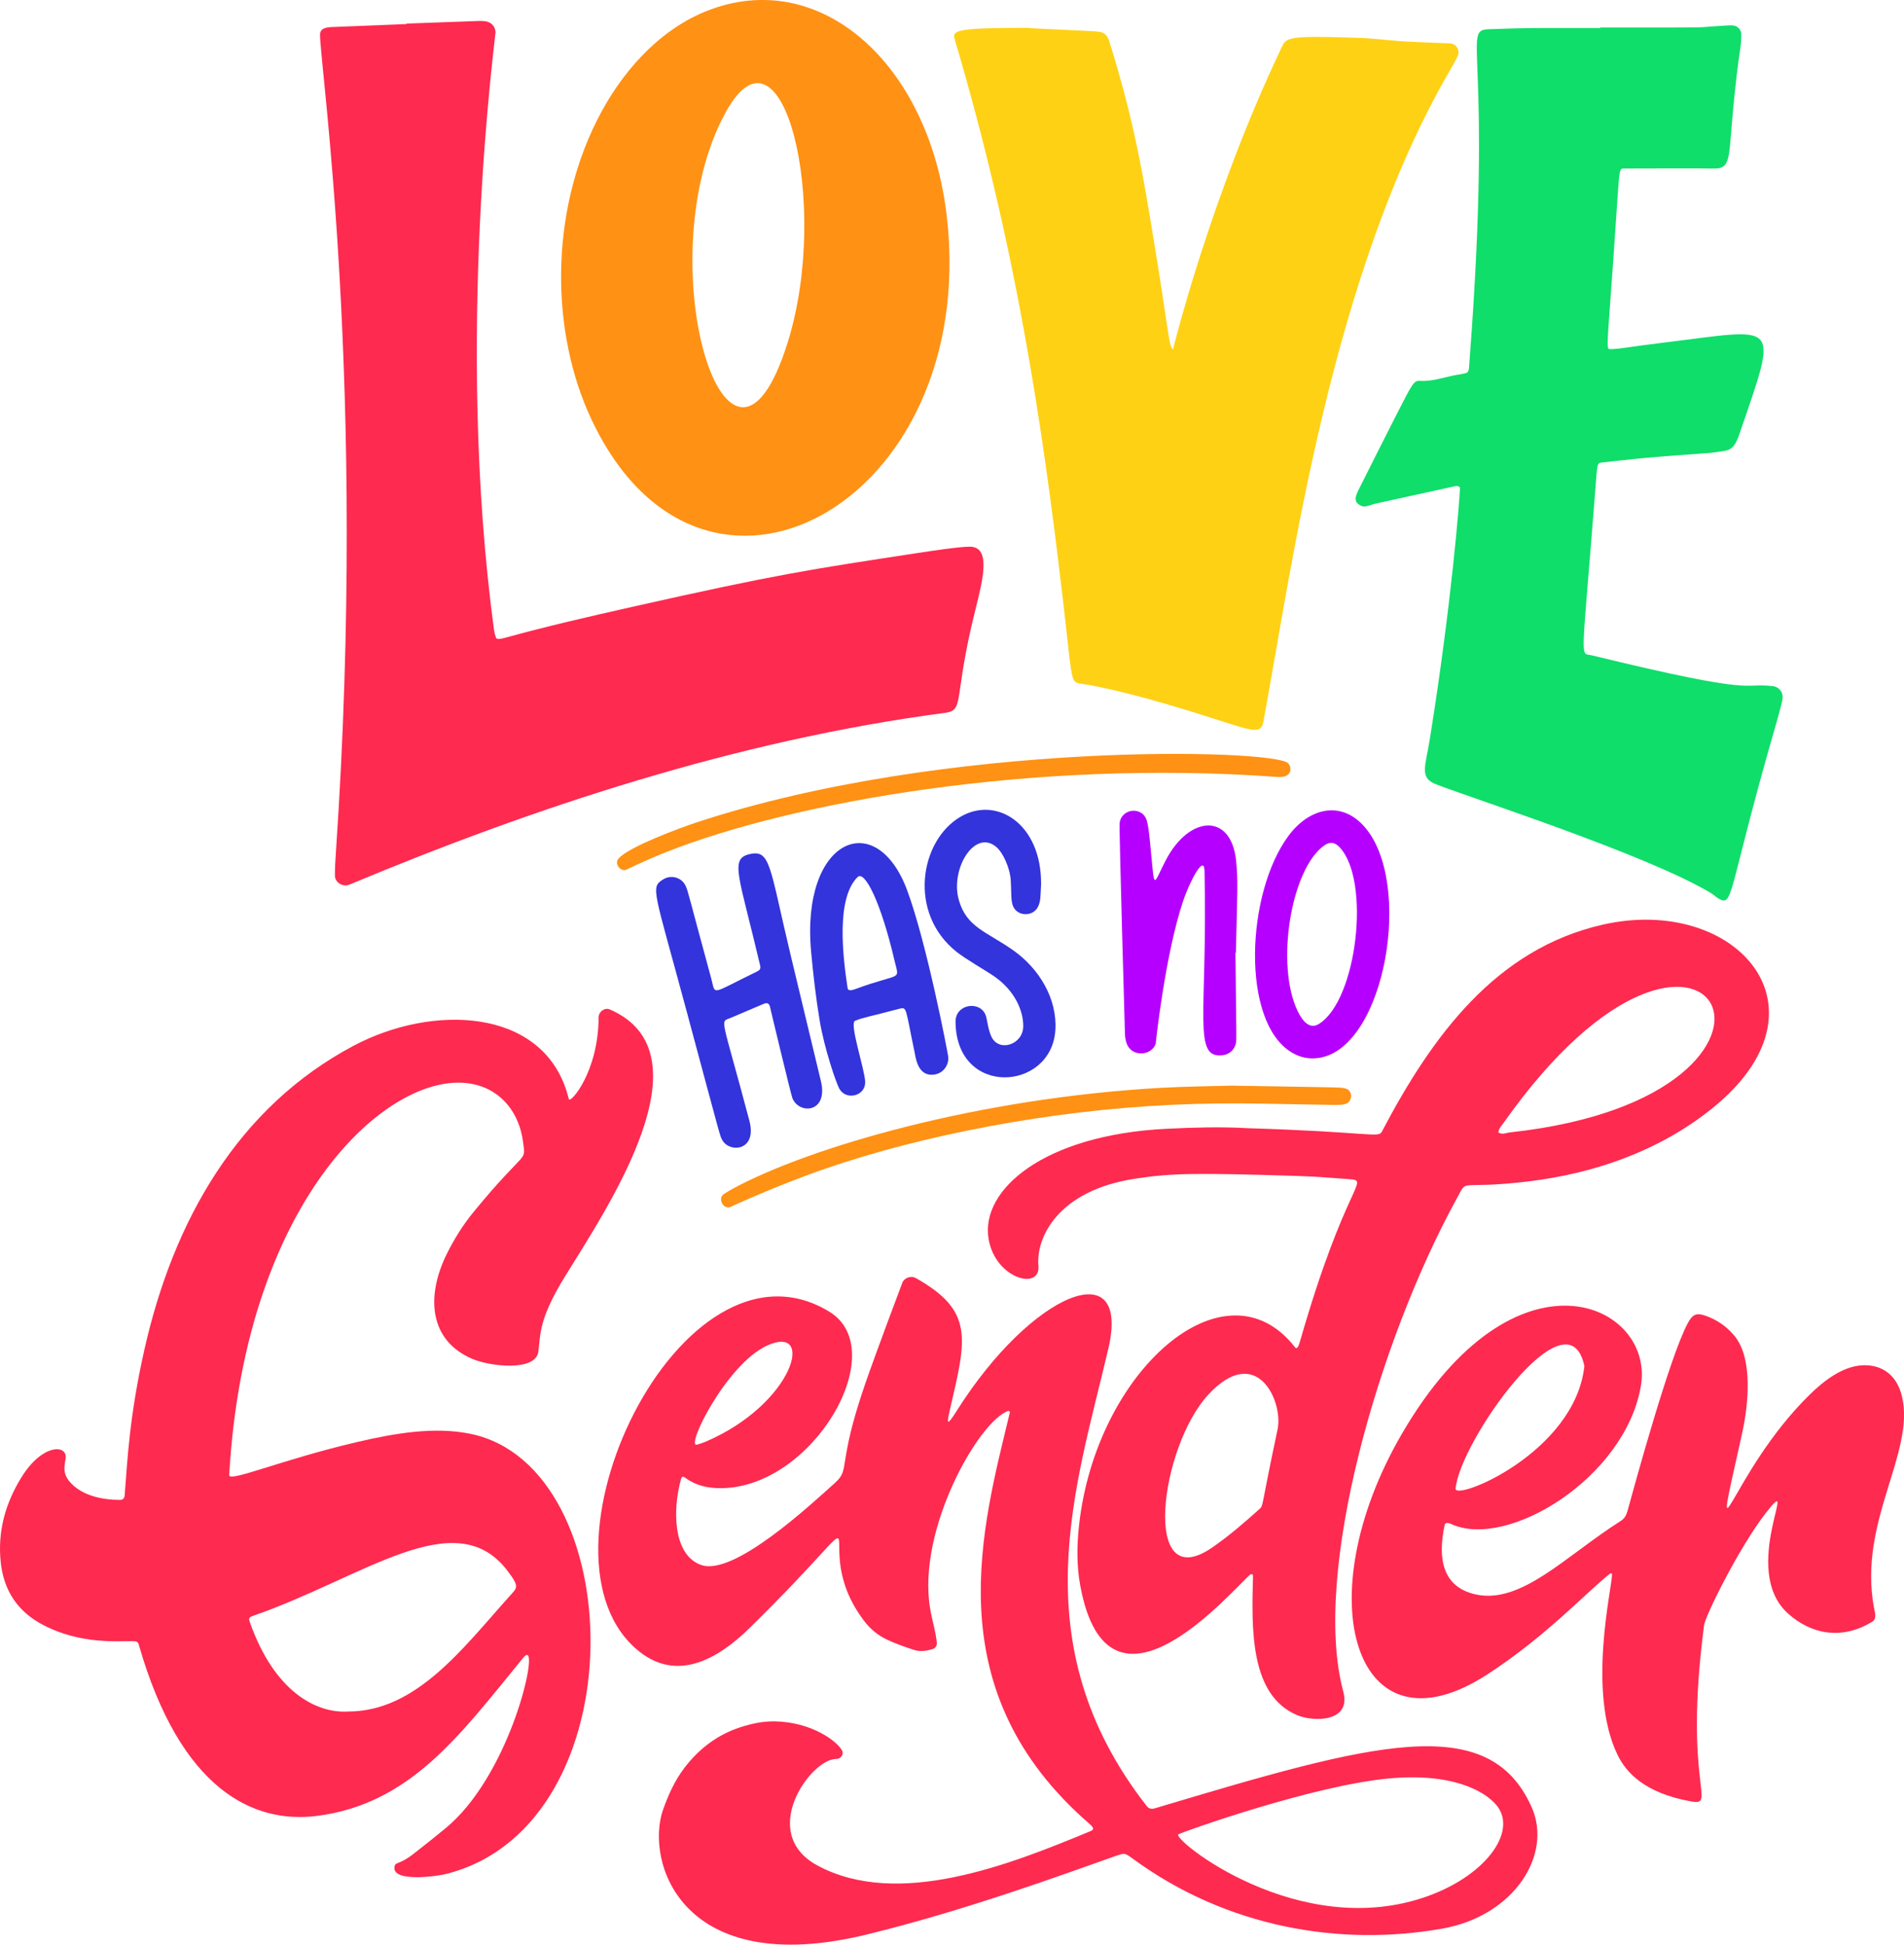 <svg xmlns="http://www.w3.org/2000/svg" width="1057.36" height="1080" viewBox="0 0 1057.36 1080"><g id="a"/><g id="b"><g id="c"><g id="d"><g><path d="M249.29 1040.38c-7.67 2.07-30.91 4.76-30.25-3.2.3-3.6 1.89-.8 10.78-7.74 5.96-4.65 11.88-9.35 17.71-14.16 34.16-28.24 50.08-93.68 45.47-96.05-1.09-.56-2.5 1.57-4.36 3.84-33.45 40.79-61.02 78.96-112.85 85.46-34.94 4.38-75.56-14.32-98.74-95.18-.83-2.89-3.14-1.59-14.91-1.84-10.37-.21-20.54-1.77-30.26-5.48-3.62-1.38-7.19-3.03-10.52-5.01-12.5-7.42-19.3-18.65-20.91-32.94-1.94-17.29 2.46-33.16 11.58-47.81 11.5-18.47 25.21-18.04 24.45-10.58-.35 3.45-2.16 7.97 2.05 13.02 6.65 7.98 18.27 10.28 28.12 10.3 1.57.0 2.44-.85 2.58-2.54 1.47-18.39 2.51-43.43 10.95-80.92 16.1-71.49 51.76-134.57 116.2-168.78 43.53-23.11 104.03-21.17 118.44 25.78.4 1.3.69 2.65 1.15 3.93.83 2.35 16.31-15.05 16.47-45.52.02-3.12 3.35-5.58 6.22-4.34 56.46 24.48-1.24 109.89-25.06 148.55-14.77 23.98-13.37 32.4-14.65 41.58-1.54 11-26.63 8.22-36.68 3.93-23.97-10.23-25.88-34.76-14.02-58.55 4.1-8.23 8.96-15.99 14.79-23.1 29.7-36.23 28.97-26.8 27.4-39-1.92-14.88-11.08-28.46-27.74-31.95-44.45-9.31-126.49 61.44-135.42 217.1-.25 4.27 28.69-8.39 70.78-18.26 21.63-5.07 43.42-8.69 63.23-4.61 88.4 18.2 93.28 215.56-11.99 244.03zm-55.97-89.85c37.91-.02 63.72-35.17 89.85-64.27 4.09-4.56 5.47-4.95-1.39-13.94-28.95-37.98-79.94 3.8-140.92 24.95-2.74.95-2.9 1.4-1.99 3.97 13.6 38.35 36.8 50.37 54.45 49.3z" fill="#fe2a50"/><path d="M225.72 13.1c13.28-.49 26.55-.98 39.83-1.44 1.37-.05 2.76-.03 4.11.17 3.16.47 5.37 2.83 5.52 6.08.1 2.2-22.91 169.48-.76 332.39.18 1.34.62 2.66 1.07 3.94.37 1.07 3.38.41 4.47.11 23.61-6.51 47.48-12 71.37-17.37 80.66-18.15 98.21-20.67 158.51-29.89 7.97-1.22 22.77-3.44 28.62-3.47 11.95-.07 7.55 17.72 3.22 34.98-12.59 50.18-5.63 55.82-17.02 57.32-115.99 15.26-229.48 53.06-330.73 95.43-3.44 1.44-7.9-1.22-7.93-4.97-.04-4.34.24-8.7.54-13.04 17.66-259.39-9.11-438.46-8.81-454.19.08-4.2 4.85-4.06 8.87-4.22 13.05-.53 26.09-1.05 39.14-1.57v-.28z" fill="#fe2a50"/><path d="M629.32 1032.46c-4.75-3.47-4.51-3.57-10.58-1.42-28.93 10.25-82.65 29.97-137.41 43.34-103.19 25.19-123.21-40.76-113.09-69.36 2.91-8.24 6.49-16.17 11.81-23.16 8.11-10.65 18.34-18.47 31.19-22.63 6.14-1.99 12.46-3.32 18.89-3.23 20.79.3 35.18 11.29 37.64 16.47.69 1.46-.25 4.39-3.72 4.44-13.91.22-43.54 41.29-9.84 59.27 44.57 23.78 106.15-.39 151.25-19.17 3.47-1.44.94-2.76-4.34-7.56-80.9-73.51-55.62-161.36-40.26-225.21.04-.17-.65-.77-.84-.7-16.46 5.54-50.85 66.08-43.5 109.66 1.28 7.61 3.29 13.48 3.75 19.51.1 1.28-1.07 2.81-2.27 3.15-3.55 1.02-7.04 1.62-10.77.36-4.99-1.69-9.96-3.38-14.73-5.65-5.07-2.42-9.23-5.88-12.62-10.35-34.67-45.7 18.16-76.53-63.4 3.76-18.66 18.37-40.59 29.55-61.12 13.49-66.28-51.85 22.76-239.25 105.2-188.99 35.13 21.42-9 97.97-60.4 98.01-7.04.0-13.63-1.39-19.42-5.65-1.45-1.07-2.11-.87-2.52.56-4.7 16.49-4.74 42.4 11.35 47.81 18.09 6.08 60.4-33.32 74.1-45.63 8.88-7.97.93-9 16.84-55.13 5.46-15.84 19.67-53.66 20.6-56.07 1.03-2.67 4.68-4.13 7.46-2.58 32.47 18.22 28.08 33.7 19.19 72.09-2.06 8.88-2.37 11.05 3.86 1.18 41.07-64.96 96.43-88.14 83.93-34.27-17.6 75.8-49.32 163.59 21.15 254.08 1.28 1.64 2.63 2.01 4.77 1.37 120.81-36.16 185.19-54.5 209.15-.52 11.62 26.18-9.53 60.27-49.71 67.38-56.9 10.07-119.59-.68-171.57-38.66zm164.01 20.43c33.22-12.1 50.45-37.42 36.69-51.51-2.75-2.81-5.93-5.04-9.41-6.83-14.78-7.6-33.26-8.35-49.7-6.8-41.5 3.91-111.87 28.8-116.47 30.96-4.48 2.09 66.93 60.38 138.9 34.18zm-367.34-305.6c-22.64 10.38-45.58 56.96-38.94 55.03 1.53-.45 3.08-.9 4.54-1.52 49.46-21.07 61.39-65.88 34.4-53.5z" fill="#fe2a50"/><path d="M571.43 15.61c48.52 2.34 30.66 1.47 38.44 1.98 3.15.21 5.09 1.99 5.99 4.85 12.84 40.78 18.05 70.24 22.43 96.23 11.16 66.19 10.42 72.89 13.11 75.43.0.0 20.67-84.63 60.6-168.34 2.42-5.08 4.49-6.06 42.78-4.71 8.46.3 16.88 1.43 25.34 1.98 4.03.26 25.37 1.07 25.39 1.08 3.5.5 5.44 4.01 3.91 7.22-1.27 2.68-2.78 5.26-4.27 7.84-65.94 113.53-87.26 273.32-103.48 361.26-1.77 9.58-7.2 4.36-52.72-9.04-34.52-10.16-50-11.86-50-11.86-4.55-1.32-3.65-3.67-8.97-48.96-11.29-96.02-25.75-193.68-59.86-308.96-1.45-4.91 1.8-6.14 41.33-6.14v.15z" fill="#fed114"/><path d="M888.69 15.28c69.74.0 48.88.16 67.98-.98 1.83-.11 3.66-.29 5.48-.2 2.61.12 4.83 2.29 4.85 4.88.02 2.51-.12 5.04-.5 7.52-1.65 10.87-2.84 21.79-3.89 32.73-2.66 27.73-1.28 33.99-9.72 34.36-2.06.09-4.12-.05-6.18-.05-5.81.0-43.36-.03-44.66.04-3.48.19-2.35-2.35-6.2 51.76-3.43 48.31-3.95 48.56-1.68 48.55 5.69-.03 9.03-1.1 29.29-3.55 65.17-7.89 64.51-13.56 42.53 50.61-1.58 4.63-3.3 8.62-7.99 9.4-3.16.52-6.33 1.04-9.52 1.27-15.53 1.15-31.07 2.14-46.54 3.9-4.09.47-8.2.83-12.28 1.34-2.81.35-2.59.59-3.6 13.55-7.79 100.76-8.95 91.86-2 93.56 94.54 23.07 82.37 15.02 100.52 17.09 3.39.39 5.71 3.37 5.37 6.79-.19 1.99-2.9 11.7-3.37 13.3-27.61 95.31-23.62 103.01-32.46 97.73-2.76-1.65-.25-1.18-11.67-7.18-42.24-22.17-138.59-52.87-146.44-56.77-7.51-3.73-4.32-9.89-1.96-24.59 12.04-74.95 16.53-132.8 16.72-139.05.05-1.54-1.86-1.46-3.3-1.15-14.08 3.07-28.17 6.15-42.24 9.26-6.27 1.39-7.24 2.98-10.53.85-3.36-2.18-1.48-5.73.27-9.22 6.48-12.89 12.94-25.78 19.48-38.63 10.03-19.69 10.6-21.08 14.1-20.87 6.78.4 13.08-1.92 19.55-3.18 8.42-1.64 7.36.04 8.04-8.82 13.2-172.91-4.79-182.78 10.71-183.3 24.31-.82 18.34-.66 61.84-.66v-.3z" fill="#0fde6a"/><path d="M692.01 626.54c68.84 2.07 73.44 5.66 75.39 1.95 28.05-53.42 63.41-101.48 122.6-114.95 73.86-16.81 130.5 46.32 60.43 102.36-29.48 23.57-65.4 35.9-102.17 40.28-39.62 4.72-32.77-2.37-39.3 9.52-43.25 78.78-80.62 208.15-62.98 273.77 4.57 16.99-16.35 16.9-25.41 13.16-26.8-11.06-25.46-48.65-24.73-77.46.01-.59-.25-.89-.8-.87-.22.0-.5-.03-.64.09-9.97 8.44-78.99 90.97-94.52 6.06-2.04-11.14-1.87-22.32-.62-33.54 9.48-85.62 81.1-148.59 119.95-98.61 1.22 1.57 2.2-1.5 2.75-3.41 25.4-88.32 39.22-89.12 27.42-90-9.36-.7-18.73-1.47-28.11-1.77-57.12-1.8-70.09-1.64-90.57 1.44-43.73 6.58-55.43 33.25-54.02 48.39 1.3 13.97-24.01 7.32-27.7-14.98-4.5-27.19 30.58-57.69 98.88-61.08 15.11-.75 30.22-1.14 44.16-.37zm143-2.94c-1.16 1.65-2.71 3.12-2.9 5.32 2.17 1.43 4.35.21 6.5-.02 187.61-20.47 111.16-167.92-3.6-5.3zm-161.85 235.86c9.24-6.38 17.72-13.69 26.04-21.19 2.65-2.39.65.75 10.29-44.45 3.28-15.38-11.55-48.44-38.55-19.18-26.7 28.94-37.51 112.23 2.21 84.82z" fill="#fe2a50"/><path d="M328.46 232.96c-22.67-48.22-23.29-113.56 3.05-166.11 12.94-25.82 33.59-49.63 60.27-60.47 63.42-25.75 124.44 29.12 134.06 114.23 17.97 159.08-135.69 243.57-197.37 112.35zM402.97 62.41c-44.63 81.38 1.62 233.6 34.58 127.39 23.83-76.8-3.02-184.95-34.58-127.39z" fill="#ff9114"/><path d="M938.86 1000.42c-25.77-4.72-35.88-16.09-40.65-25.97-16.9-35.03-2.99-92.58-2.97-100.16.0-.46-.73-.66-1-.45-12.93 10.11-35.28 34.69-68.39 56.16-73.11 47.41-100.75-41.74-47.41-133.57 63.18-108.76 140.64-72.33 132.8-26.66-8.76 51.08-74.29 91.06-105.44 76.59-2.23-1.04-3.3-.46-3.5.46-4.03 18.69-1.31 34.54 17.11 38.66 25.48 5.7 50.37-21.64 80.62-40.76 2.04-1.29 3.09-3.09 3.75-5.47 3.66-13.23 23.35-85.67 33.56-104.51 2.68-4.95 4.87-5.79 10.07-3.92 6.17 2.22 11.38 5.82 15.62 10.84 10.82 12.8 7.79 39.19 4.42 54.43-18.48 83.53-7.15 22.05 37.73-21.72 7.87-7.68 18.02-15.45 28.79-16.1 10.61-.64 19.32 4.89 22.25 17.19 7.52 31.51-24.51 69.75-15.5 117.51.55 2.89 1.59 6.09-.93 7.64-16.88 10.39-33.94 7.07-46.77-4.44-27.57-24.71 7.52-81.49-12.37-55.92-14.91 19.16-33.63 57.15-34.31 62.34-11.71 89.47 7.67 100.6-7.47 97.83zm-58.99-241.73c-9.12-43.31-69.5 42.5-71.51 68.03-.56 7.14 66.2-19.82 71.51-68.03z" fill="#fe2a50"/><path d="M440.03 609.82c-.85-2.13-12.81-52.08-12.41-50.64-.55-2.02-1.54-2.49-3.55-1.65-6.11 2.58-12.22 5.17-18.32 7.78-6.13 2.63-5.37-2.52 10.41 57.1 4.51 17.03-11.31 18.13-15.21 10.47-1.18-2.31-.13 1.32-19.68-71.42-18.19-67.7-20.29-68.61-12.9-73.12 4.35-2.66 10.08-1.09 12.31 3.5 1.49 3.06 1.46 4.49 14.29 51.56 2.62 9.6-.97 8.95 25.14-3.71 2.08-1.01 2.45-1.69 1.96-3.75-11.59-49.35-16.97-58.92-5.98-61.53 11.95-2.84 11.11 6.47 23.12 56.61 5.54 23.14 11.12 46.27 16.67 69.4 4.24 17.69-12.12 18.76-15.86 9.41z" fill="#3334dc"/><path d="M686.09 529.13c.56 49.31.58 47.15.37 49.44-.35 3.8-3.37 6.88-7.01 7.4-17.6 2.53-8.75-21.94-10.53-102.27-.22-9.88-8.62 6.85-11.94 16.84-10.12 30.45-15.22 79.33-15.22 79.33-2.62 6.72-13.44 7.2-16.11-.41-.59-1.69-.88-3.56-.93-5.36-.04-1.45-3.27-112.95-2.96-116.72.71-8.55 13.11-10.01 15.24-1.1 1.08 4.5 1.22 6.85 2.96 25.21 1.15 12.16 1.53 7.62 7.44-3.74 13.04-25.06 36.45-26.58 39.09.57 1.08 11.13.66 16.25-.16 50.8h-.25z" fill="#b500ff"/><path d="M503.74 494.35c10.9 29.2 22.69 90.77 22.86 92.58.41 4.54-2.69 8.82-6.98 9.71-9.97 2.07-11.05-9.15-11.8-12.69-5.13-24.35-4.05-24.86-8.5-23.68-16.16 4.3-19.97 4.77-24.49 6.67-3.31 1.39 5.37 26.74 5.63 33.86.28 7.78-10.2 10.53-14.16 4.17-1.86-2.98-8.59-22.96-11.1-38.13-2.1-12.67-3.57-25.4-4.75-38.17-5.8-62.8 35.96-80.73 53.3-34.32zm-33.04 54.42c.26 1.74 2.44 1.22 4.07.62 26.31-9.73 24.75-4.04 21.94-16.09-7.36-31.63-16.42-50.19-20.46-46.2-12.09 11.94-8.18 44.32-5.55 61.67z" fill="#3334dc"/><path d="M715.56 464.17c11.52-15.5 29.02-19.67 41.93-5.29 27.59 30.74 12 122.36-24.6 128.59-5.7.97-10.91-.11-15.79-3.1-28.07-17.22-25.13-88.46-1.53-120.2zm5.08 97.39c2.64 5.45 6.6 10.31 11.74 7.15 21.25-13.05 28.99-79.63 11.58-98.13-2.7-2.87-5.33-3.3-8.51-1.07-18.56 13-27.24 66.33-14.8 92.05z" fill="#b500ff"/><path d="M578.16 491.02c-.38 7.09-.2 9.05-1.53 12.18-2.68 6.32-12.34 5.96-14.34-.71-.93-3.11-.65-8.86-.99-13.64-.54-7.52-4.59-15.32-7.55-18.05-12.14-11.18-26.15 11.53-21.31 28.9 4.31 15.44 15.46 17.62 30.33 28.14 14.37 10.17 24.42 26.87 23.31 44.25-2.16 34.05-55.12 37.48-55.43-4.64-.08-10.26 14.47-11.96 16.98-2.88.61 2.2 1.25 7.66 2.96 11.22 4.21 8.77 17.47 4.34 17.65-5.64.15-8.78-4.69-19.78-15.66-27.59-4.3-3.06-15.93-9.64-21.27-13.86-27.17-21.44-20.61-61.63 1.94-75 20.1-11.92 45.17 3.8 44.9 37.31z" fill="#3334dc"/><path d="M715.31 423.85c2.47 2.55 2.03 8.23-5.62 7.67-135.69-10-269.44 13.91-339.54 41.63-11.56 4.57-22.58 9.96-22.58 9.96-3.14.95-6.47-3.42-4.12-6.24 5.37-6.45 34.42-17.17 43.28-20.1 138.91-45.8 320.94-40.79 328.57-32.92z" fill="#ff9114"/><path d="M683.81 602.94c64.93 1.09 60.58.84 63.53 1.65 4.1 1.13 3.78 7.22.06 8.43-1.62.52-2.56.7-8.17.6-12.6-.22-25.19-.46-37.79-.68-16.95-.3-33.91-.15-50.84.65-68.06 3.23-137.94 16.79-191.86 35.32-27.5 9.45-53.43 21.55-53.43 21.55-3.91 1.03-6.8-5.03-3.32-7.31 1.72-1.13 3.48-2.2 5.3-3.17 42.73-22.99 135.9-50.19 237.78-55.85 13.49-.75 27.01-.85 38.74-1.19z" fill="#ff9114"/></g></g></g></g></svg>